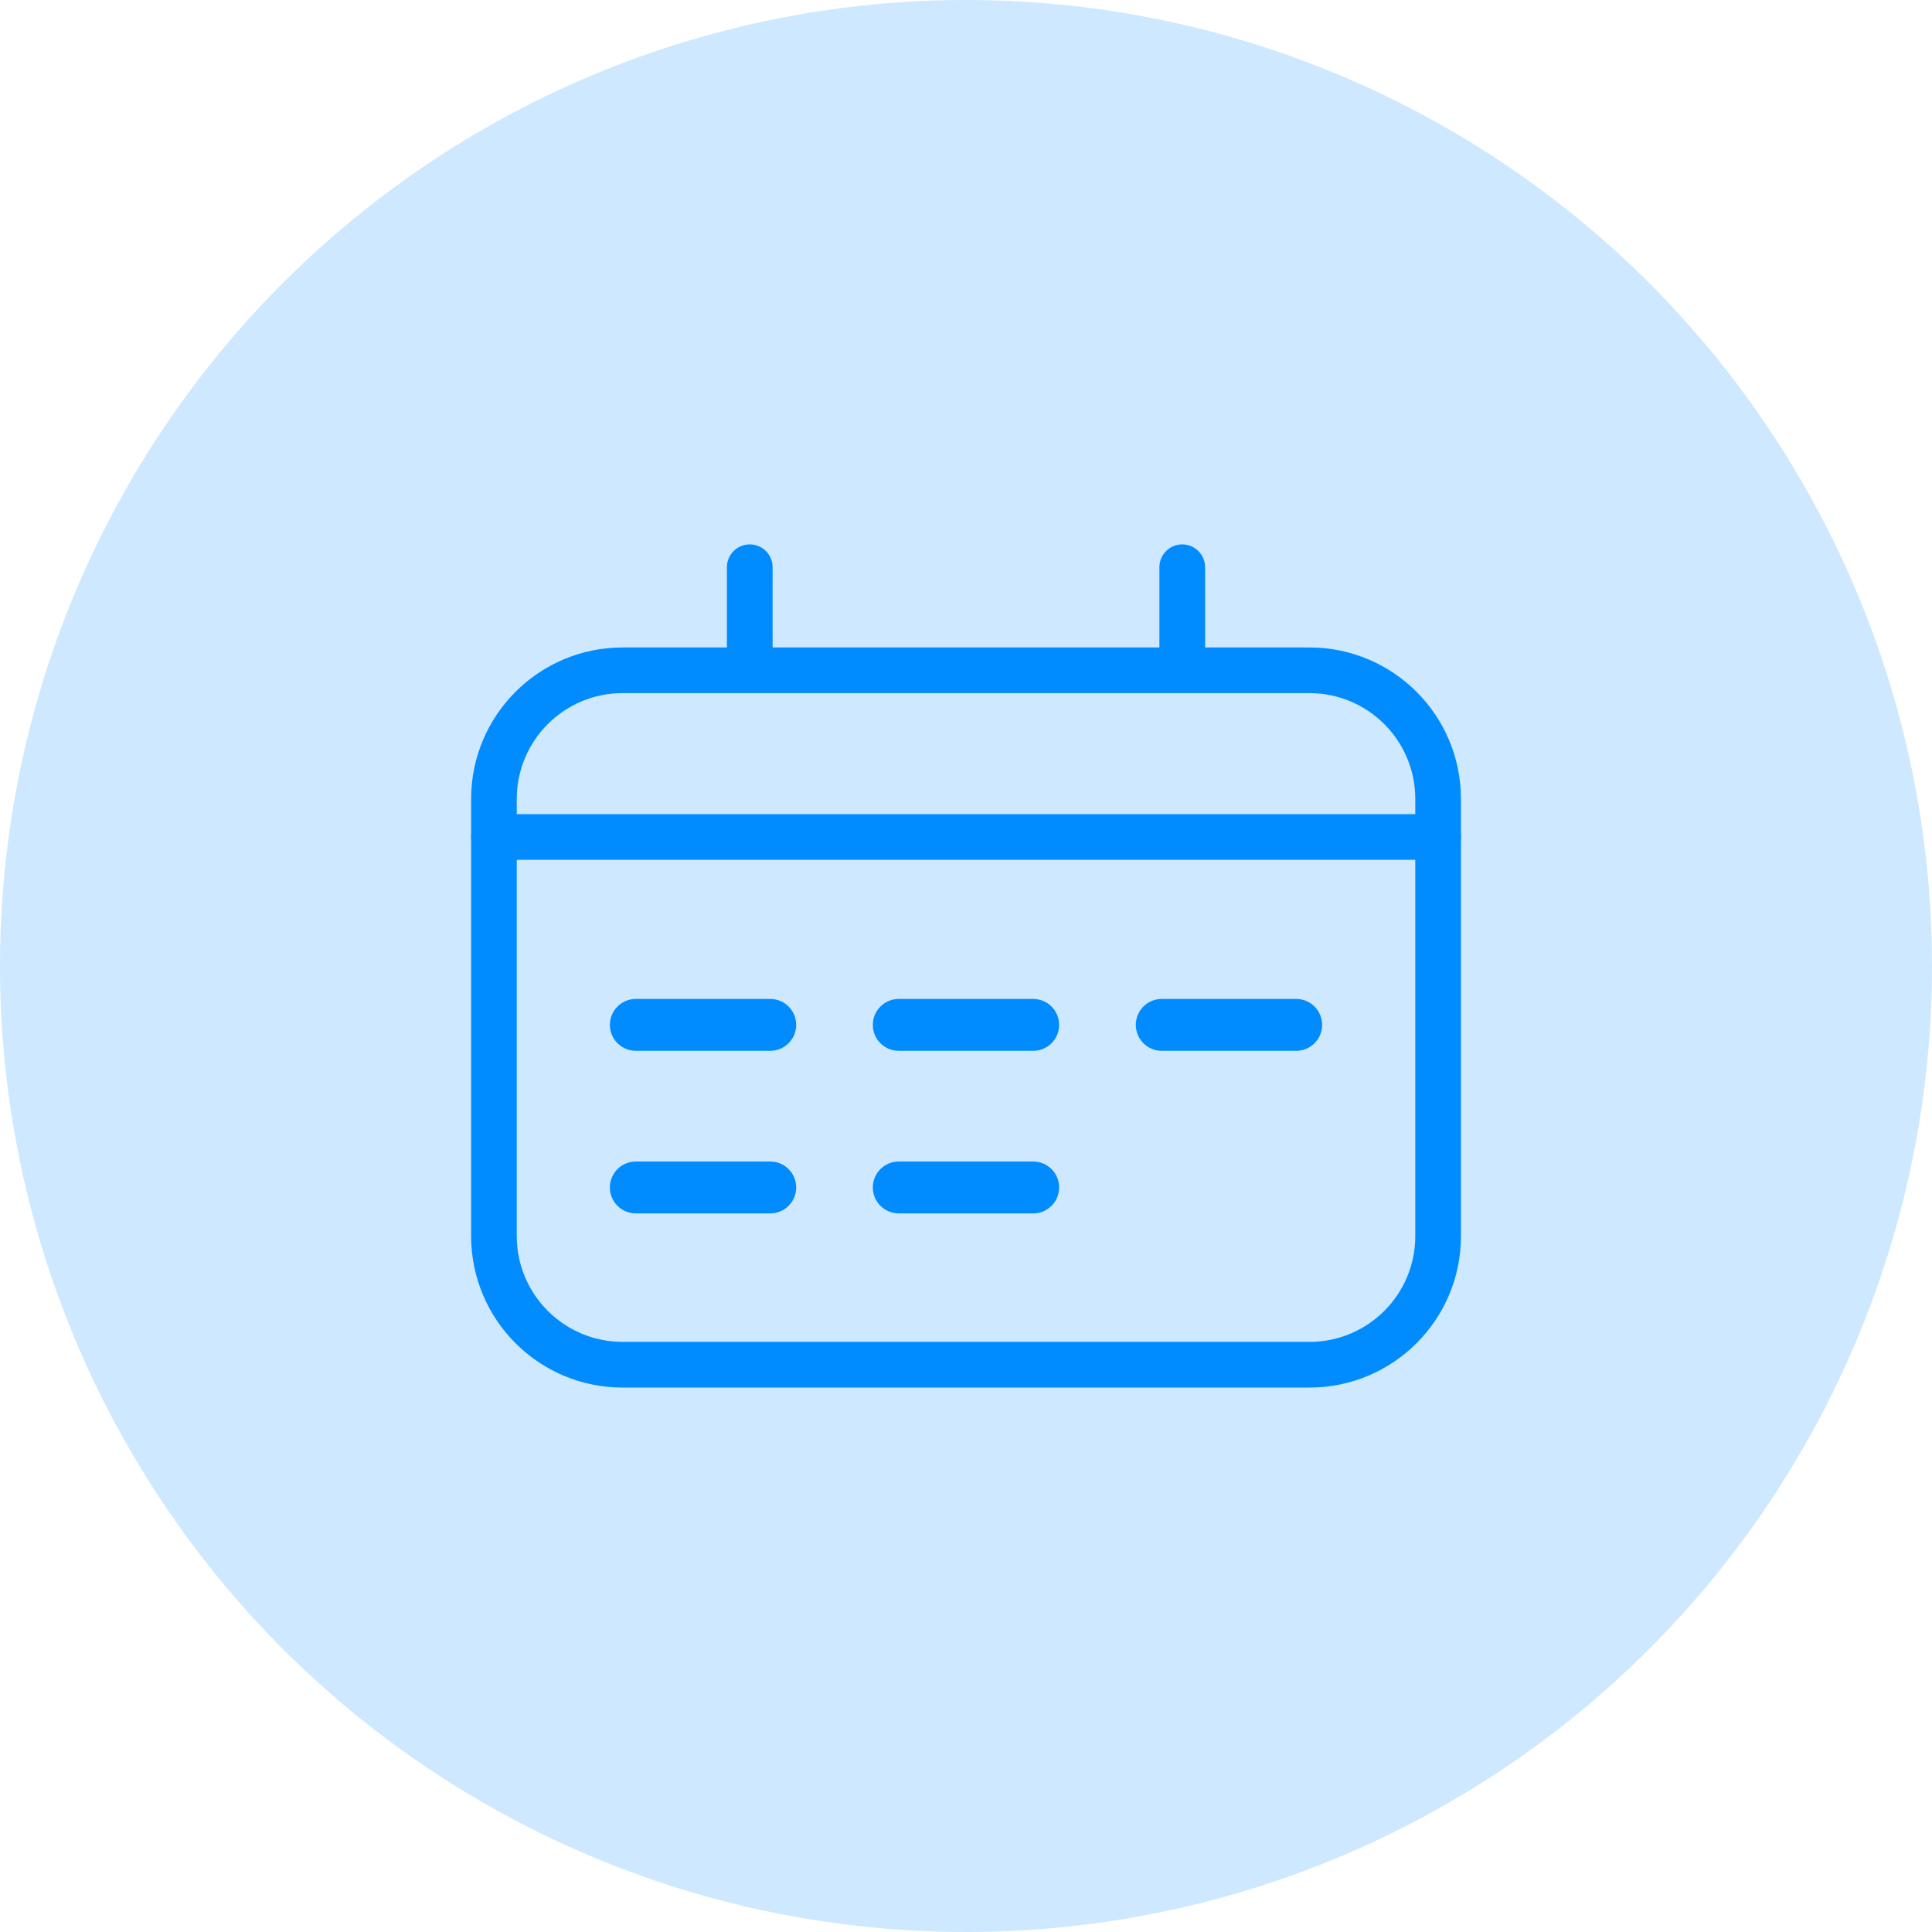 <svg xmlns="http://www.w3.org/2000/svg" xmlns:xlink="http://www.w3.org/1999/xlink" width="40" height="40" viewBox="0 0 40 40">
  <defs>
    <rect id="rect-2" width="22" height="22" x="9" y="9"/>
    <mask id="mask-3" maskContentUnits="userSpaceOnUse" maskUnits="userSpaceOnUse">
      <rect width="40" height="40" x="0" y="0" fill="black"/>
      <use fill="white" xlink:href="#rect-2"/>
    </mask>
  </defs>
  <g>
    <ellipse cx="20" cy="20" fill="rgb(205,232,255)" rx="20" ry="20"/>
    <g>
      <use fill="none" xlink:href="#rect-2"/>
      <g mask="url(#mask-3)">
        <path fill="rgb(0,140,255)" fill-rule="evenodd" d="M12.887 28.728h14.227c1.73-.002 3.132-1.404 3.133-3.134V16.538c-.002-1.73-1.404-3.131-3.133-3.133H12.887c-1.73.002-3.131 1.404-3.133 3.133v9.056c.002 1.73 1.403 3.132 3.133 3.134zM10.699 16.538c.002-1.208.98-2.186 2.188-2.188h14.227c1.208.002 2.186.98 2.188 2.188v9.056c-.002 1.208-.98 2.187-2.188 2.188H12.887c-1.208-.002-2.186-.981-2.188-2.188V16.538z"/>
        <path fill="rgb(0,140,255)" fill-rule="evenodd" d="M24.477 14.156c-.261 0-.473-.212-.473-.473v-1.939c0-.261.212-.473.473-.473s.473.212.473.473v1.939c0 .261-.212.473-.473.473z"/>
        <path fill="rgb(0,140,255)" fill-rule="evenodd" d="M15.523 14.156c-.261 0-.473-.212-.473-.473v-1.939c0-.261.212-.473.473-.473.261 0 .473.212.473.473v1.939c0 .261-.212.473-.473.473z"/>
        <path fill="rgb(0,140,255)" fill-rule="evenodd" d="M15.947 21.756h-2.783c-.297 0-.537-.24-.537-.537 0-.297.24-.537.537-.537h2.783c.297 0 .537.24.537.537 0 .297-.24.537-.537.537z"/>
        <path fill="rgb(0,140,255)" fill-rule="evenodd" d="M21.391 21.756h-2.783c-.297 0-.537-.24-.537-.537 0-.297.24-.537.537-.537h2.783c.297 0 .537.24.537.537 0 .297-.24.537-.537.537z"/>
        <path fill="rgb(0,140,255)" fill-rule="evenodd" d="M26.836 21.756H24.053c-.297 0-.537-.24-.537-.537 0-.297.24-.537.537-.537h2.783c.297 0 .537.24.537.537 0 .297-.24.537-.537.537z"/>
        <path fill="rgb(0,140,255)" fill-rule="evenodd" d="M15.947 25.122h-2.783c-.297 0-.537-.24-.537-.537 0-.297.24-.537.537-.537h2.783c.297 0 .537.24.537.537 0 .297-.24.537-.537.537z"/>
        <path fill="rgb(0,140,255)" fill-rule="evenodd" d="M21.391 25.122h-2.783c-.297 0-.537-.24-.537-.537 0-.297.24-.537.537-.537h2.783c.297 0 .537.24.537.537 0 .297-.24.537-.537.537z"/>
        <path fill="rgb(0,140,255)" fill-rule="evenodd" d="M29.774 17.802H10.226c-.261 0-.473-.212-.473-.473s.212-.473.473-.473h19.548c.261 0 .473.212.473.473 0 .261-.212.473-.473.473z"/>
      </g>
    </g>
  </g>
</svg>
